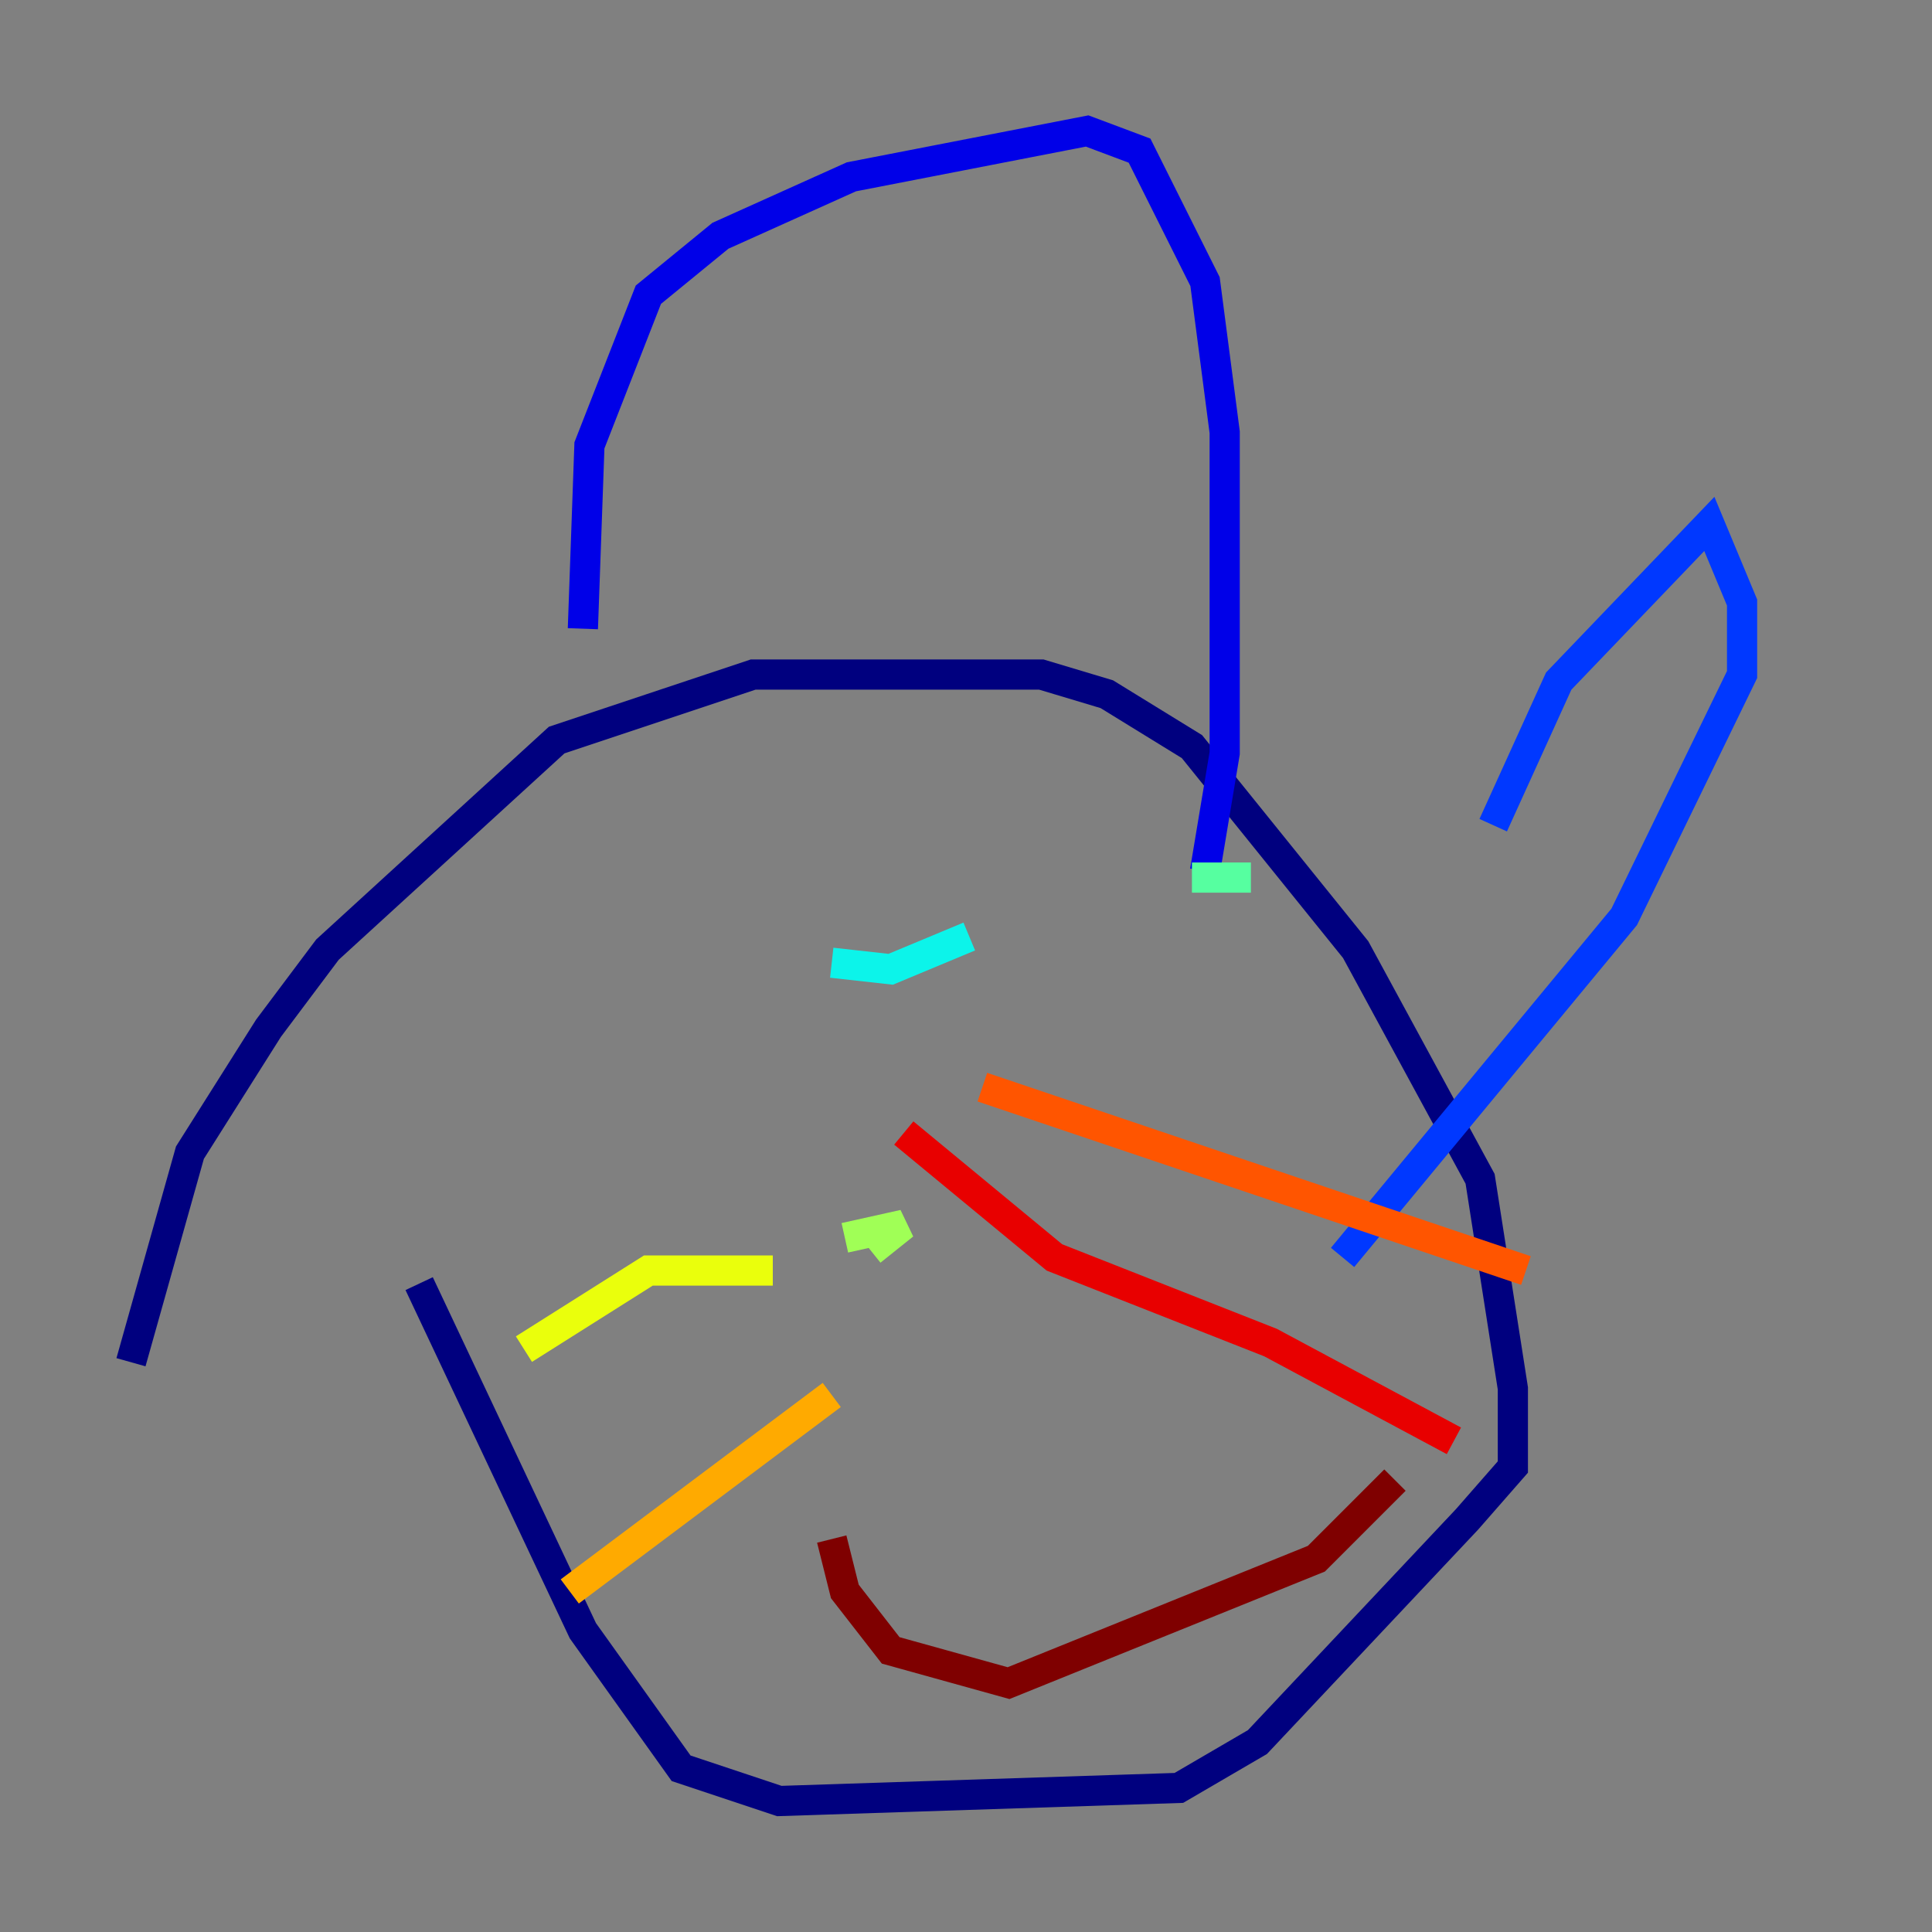 <?xml version="1.0" encoding="utf-8" ?>
<svg baseProfile="tiny" height="128" version="1.2" viewBox="0,0,128,128" width="128" xmlns="http://www.w3.org/2000/svg" xmlns:ev="http://www.w3.org/2001/xml-events" xmlns:xlink="http://www.w3.org/1999/xlink"><rect x="0" y="0" width="128" height="128" fill="#808080" stroke="none"/><defs /><polyline fill="none" points="8.678,90.251 12.583,76.366 17.79,68.122 21.695,62.915 36.881,49.031 49.898,44.691 68.99,44.691 73.329,45.993 78.969,49.464 89.817,62.915 98.061,78.102 100.231,91.986 100.231,97.193 97.193,100.664 83.308,115.417 78.102,118.454 51.634,119.322 45.125,117.153 38.617,108.041 27.77,85.044" stroke="#00007f" stroke-width="2" /><polyline fill="none" points="38.617,41.654 39.051,29.505 42.956,19.525 47.729,15.62 56.407,11.715 72.027,8.678 75.498,9.98 79.837,18.658 81.139,28.637 81.139,49.898 79.837,57.709" stroke="#0000e8" stroke-width="2" /><polyline fill="none" points="98.929,54.671 103.268,45.125 113.248,34.712 115.417,39.919 115.417,44.691 107.607,60.746 88.949,83.308" stroke="#0038ff" stroke-width="2" /><polyline fill="none" points="42.956,67.254 42.956,67.254" stroke="#0094ff" stroke-width="2" /><polyline fill="none" points="64.217,62.047 59.01,64.217 55.105,63.783" stroke="#0cf4ea" stroke-width="2" /><polyline fill="none" points="78.969,58.142 82.875,58.142" stroke="#56ffa0" stroke-width="2" /><polyline fill="none" points="55.973,82.007 59.878,81.139 57.709,82.875" stroke="#a0ff56" stroke-width="2" /><polyline fill="none" points="51.2,84.176 42.956,84.176 34.712,89.383" stroke="#eaff0c" stroke-width="2" /><polyline fill="none" points="55.105,92.42 37.749,105.437" stroke="#ffaa00" stroke-width="2" /><polyline fill="none" points="65.085,72.027 101.098,84.176" stroke="#ff5500" stroke-width="2" /><polyline fill="none" points="59.878,75.064 69.858,83.308 84.176,88.949 96.325,95.458" stroke="#e80000" stroke-width="2" /><polyline fill="none" points="55.105,101.966 55.973,105.437 59.01,109.342 66.82,111.512 87.214,103.268 92.42,98.061" stroke="#7f0000" stroke-width="2" /></svg>